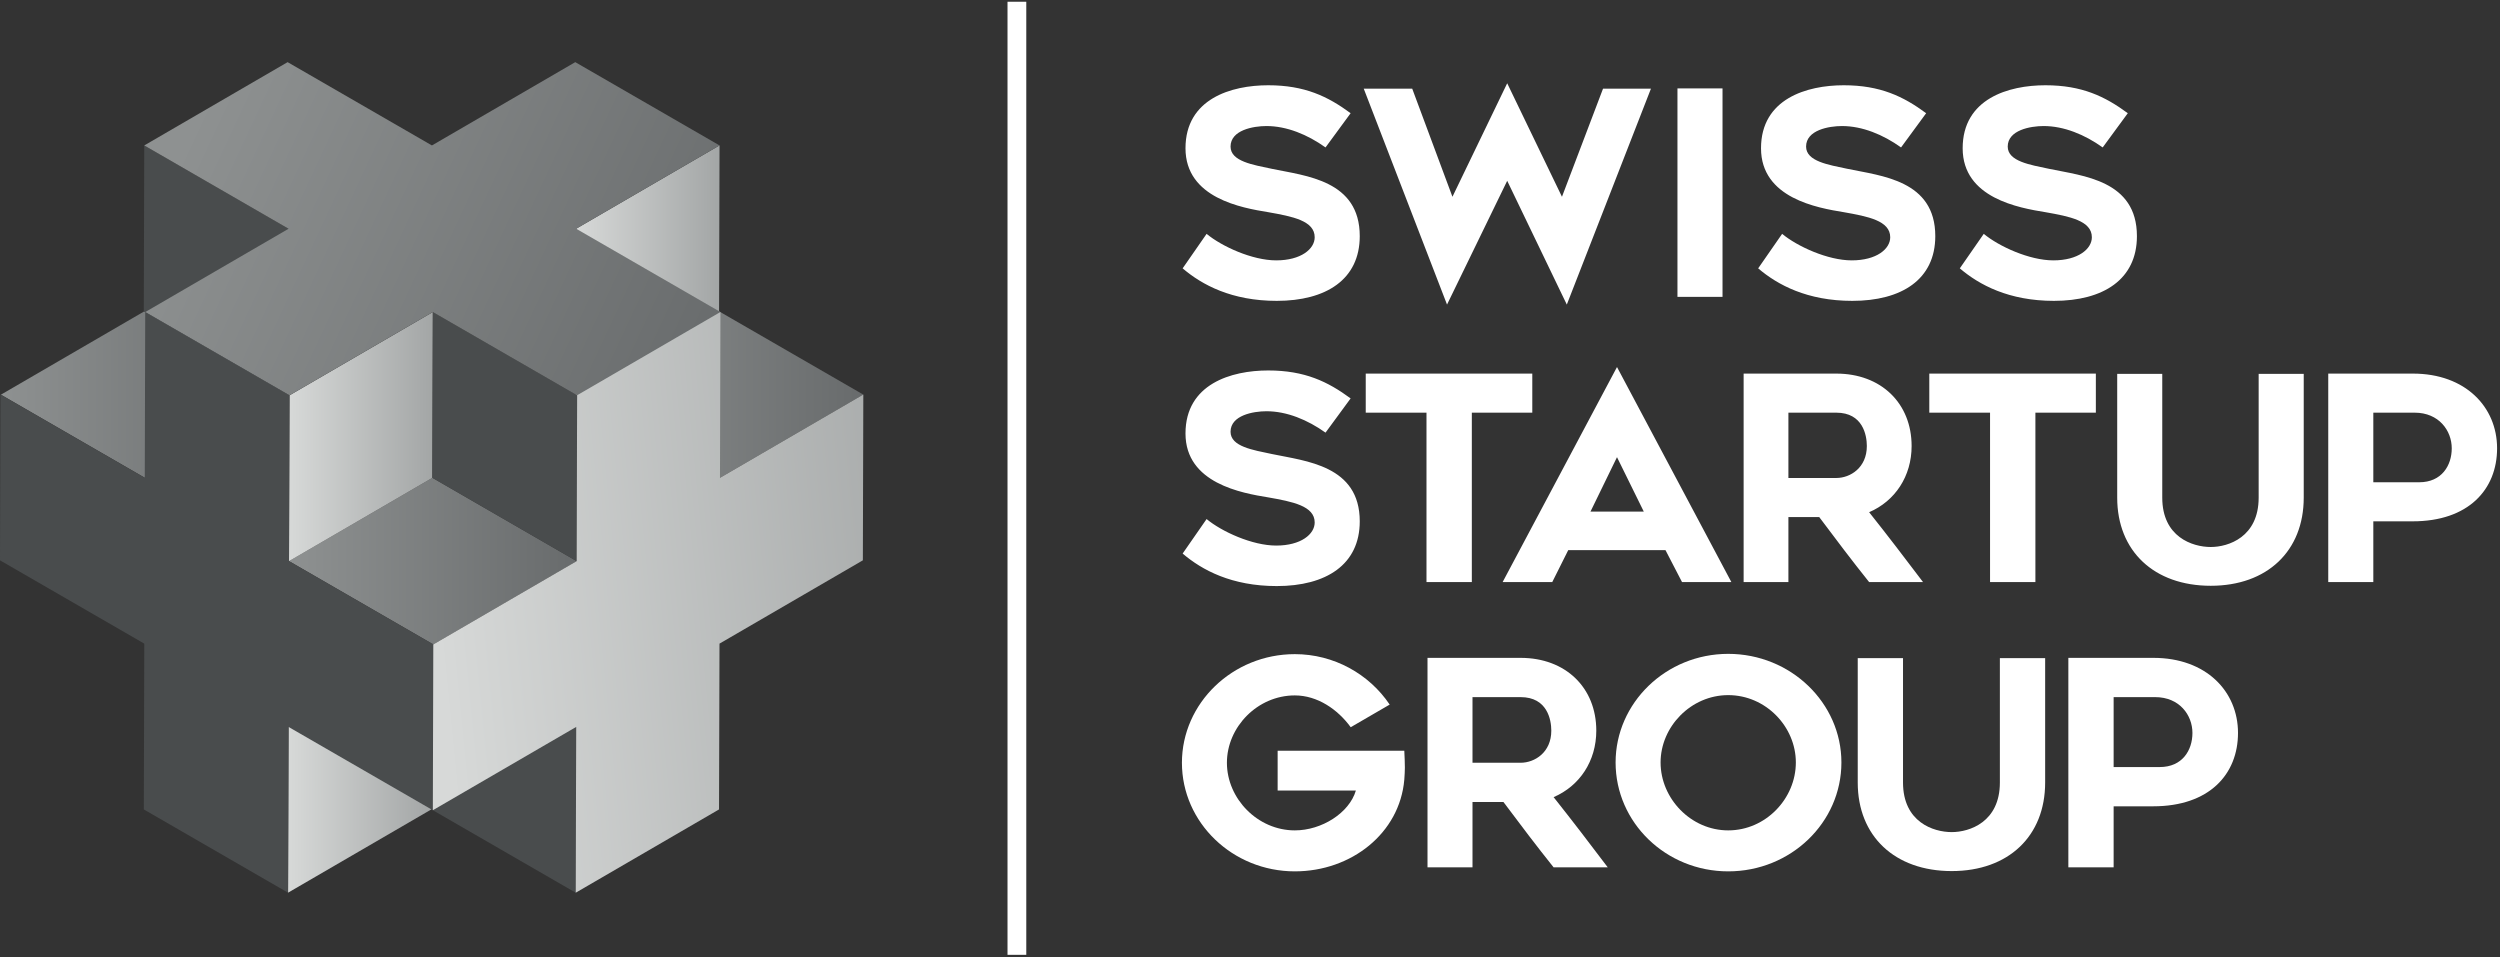 <?xml version="1.0" standalone="no"?>
<!DOCTYPE svg PUBLIC "-//W3C//DTD SVG 1.1//EN" "http://www.w3.org/Graphics/SVG/1.1/DTD/svg11.dtd">
<svg width="100%" height="100%" viewBox="0 0 2363 905" version="1.1" xmlns="http://www.w3.org/2000/svg" xmlns:xlink="http://www.w3.org/1999/xlink" xml:space="preserve" style="fill-rule:evenodd;clip-rule:evenodd;stroke-linejoin:round;stroke-miterlimit:1.414;">
    <rect x="0" y="0" width="2363" height="905" fill="#333333" stroke="none"/>
    <g transform="matrix(4.167,0,0,4.167,0,0)">
        <g transform="matrix(1,0,0,1,0,-0.416)">
            <rect x="228.534" y="0.812" width="4.258" height="216.187" style="fill:white;"/>
        </g>
        <path d="M273.692,117.736L268.257,125.563C272.658,129.316 279.385,132.938 289.608,132.938C300.797,132.938 308.433,128.087 308.433,118.253C308.433,105.574 296.205,104.603 288.506,102.987C284.238,102.08 279.126,101.303 279.126,97.94C279.126,94.187 284.302,93.282 287.277,93.282C291.87,93.282 296.594,95.223 300.668,98.135L306.362,90.372C301.186,86.555 295.948,84.032 287.665,84.032C279.321,84.032 268.905,87.071 268.905,98.329C268.905,109.65 281.713,111.848 287.665,112.819C293.164,113.789 298.21,114.761 298.21,118.512C298.21,121.166 295.105,123.752 289.478,123.752C284.043,123.752 277.121,120.582 273.692,117.736ZM347.57,93.605L347.57,84.743L309.789,84.743L309.789,93.605L323.57,93.605L323.57,132.032L333.855,132.032L333.855,93.605L347.57,93.605ZM340.841,132.032L352.098,132.032L355.722,124.787L377.782,124.787L381.534,132.032L392.724,132.032L366.783,83.254L340.841,132.032ZM360.766,116.054L366.783,103.698L372.864,116.054L360.766,116.054ZM405.664,132.032L405.664,117.283L412.652,117.283C416.534,122.458 420.09,127.182 423.973,132.032L436.2,132.032C432.382,126.986 428.047,121.294 423.973,116.184C429.86,113.66 433.611,108.031 433.611,101.173C433.611,91.472 426.689,84.743 416.534,84.743L395.507,84.743L395.507,132.032L405.664,132.032ZM405.664,108.421L405.664,93.605L416.534,93.605C422.548,93.605 423.455,98.717 423.455,101.173C423.455,106.09 419.702,108.421 416.534,108.421L405.664,108.421ZM475.403,93.605L475.403,84.743L437.622,84.743L437.622,93.605L451.402,93.605L451.402,132.032L461.689,132.032L461.689,93.605L475.403,93.605ZM501.464,132.873C514.273,132.873 522.555,124.981 522.555,112.883L522.555,84.809L512.331,84.809L512.331,112.883C512.331,121.812 505.476,124.076 501.464,124.076C497.325,124.076 490.465,121.812 490.465,112.883L490.465,84.809L480.245,84.809L480.245,112.883C480.245,124.981 488.59,132.873 501.464,132.873ZM547.33,84.743L528.117,84.743L528.117,132.032L538.339,132.032L538.339,118.253L547.266,118.253C559.946,118.253 566.414,111.008 566.414,101.691C566.414,92.312 559.234,84.743 547.33,84.743ZM548.753,109.391L538.339,109.391L538.339,93.605L547.718,93.605C553.217,93.605 556.129,97.682 556.129,101.691C556.129,105.574 553.864,109.391 548.753,109.391Z" style="fill:white;fill-rule:nonzero;"/>
        <path d="M273.692,53.044L268.257,60.871C272.658,64.624 279.385,68.245 289.608,68.245C300.797,68.245 308.433,63.395 308.433,53.561C308.433,40.882 296.205,39.911 288.506,38.295C284.238,37.387 279.126,36.611 279.126,33.248C279.126,29.495 284.302,28.59 287.277,28.59C291.87,28.59 296.594,30.53 300.668,33.442L306.362,25.68C301.186,21.862 295.948,19.34 287.665,19.34C279.321,19.34 268.905,22.379 268.905,33.636C268.905,44.958 281.713,47.156 287.665,48.127C293.164,49.097 298.21,50.068 298.21,53.819C298.21,56.474 295.105,59.06 289.478,59.06C284.043,59.06 277.121,55.89 273.692,53.044ZM374.483,20.115L363.614,20.115L354.299,44.635L341.878,18.887L329.457,44.635L320.334,20.115L309.338,20.115L328.229,69.088L341.878,41.011L355.399,69.088L374.483,20.115ZM390.719,20.051L380.497,20.051L380.497,67.342L390.719,67.342L390.719,20.051ZM404.24,53.044L398.806,60.871C403.205,64.624 409.933,68.245 420.156,68.245C431.345,68.245 438.981,63.395 438.981,53.561C438.981,40.882 426.754,39.911 419.056,38.295C414.785,37.387 409.674,36.611 409.674,33.248C409.674,29.495 414.85,28.59 417.826,28.59C422.419,28.59 427.142,30.53 431.216,33.442L436.909,25.68C431.736,21.862 426.495,19.34 418.213,19.34C409.868,19.34 399.452,22.379 399.452,33.636C399.452,44.958 412.261,47.156 418.213,48.127C423.712,49.097 428.759,50.068 428.759,53.819C428.759,56.474 425.655,59.06 420.026,59.06C414.591,59.06 407.669,55.89 404.24,53.044ZM449.977,53.044L444.542,60.871C448.943,64.624 455.67,68.245 465.892,68.245C477.082,68.245 484.718,63.395 484.718,53.561C484.718,40.882 472.491,39.911 464.791,38.295C460.523,37.387 455.411,36.611 455.411,33.248C455.411,29.495 460.587,28.59 463.562,28.59C468.156,28.59 472.879,30.53 476.953,33.442L482.647,25.68C477.471,21.862 472.232,19.34 463.951,19.34C455.606,19.34 445.19,22.379 445.19,33.636C445.19,44.958 457.998,47.156 463.951,48.127C469.45,49.097 474.495,50.068 474.495,53.819C474.495,56.474 471.389,59.06 465.763,59.06C460.328,59.06 453.407,55.89 449.977,53.044Z" style="fill:white;fill-rule:nonzero;"/>
        <path d="M318.667,174.12C318.667,174.965 318.603,175.875 318.537,176.85C317.497,189.005 306.512,197.651 293.706,197.651C279.601,197.651 268.096,186.6 268.096,173.015C268.096,159.495 279.601,148.379 293.706,148.379C302.547,148.379 310.542,152.865 315.223,159.82L306.382,164.955C303.457,160.924 298.842,157.74 293.706,157.74C285.256,157.74 278.301,164.89 278.301,173.015C278.301,181.14 285.256,188.356 293.706,188.356C299.817,188.356 306.057,184.39 307.552,179.32L289.807,179.32L289.807,170.285L318.537,170.285C318.603,171.585 318.667,173.08 318.667,174.12Z" style="fill:white;fill-rule:nonzero;"/>
        <path d="M344.927,173.015C348.112,173.015 351.882,170.675 351.882,165.735C351.882,163.265 350.972,158.129 344.927,158.129L334.006,158.129L334.006,173.015L344.927,173.015ZM323.801,196.741L323.801,149.224L344.927,149.224C355.132,149.224 362.087,155.985 362.087,165.735C362.087,172.625 358.318,178.28 352.402,180.815C356.497,185.951 360.853,191.67 364.688,196.741L352.402,196.741C348.502,191.866 344.927,187.121 341.027,181.92L334.006,181.92L334.006,196.741L323.801,196.741Z" style="fill:white;fill-rule:nonzero;"/>
        <path d="M376.67,172.95C376.67,181.14 383.561,188.356 392.011,188.356C400.527,188.356 407.352,181.14 407.352,172.95C407.352,164.825 400.527,157.674 392.011,157.674C383.561,157.674 376.67,164.825 376.67,172.95ZM366.465,172.95C366.465,159.429 377.906,148.314 392.011,148.314C406.182,148.314 417.687,159.429 417.687,172.95C417.687,186.6 406.182,197.651 392.011,197.651C377.906,197.651 366.465,186.6 366.465,172.95Z" style="fill:white;fill-rule:nonzero;"/>
        <path d="M421.39,177.5L421.39,149.29L431.66,149.29L431.66,177.5C431.66,186.47 438.55,188.746 442.71,188.746C446.741,188.746 453.631,186.47 453.631,177.5L453.631,149.29L463.902,149.29L463.902,177.5C463.902,189.656 455.581,197.586 442.71,197.586C429.775,197.586 421.39,189.656 421.39,177.5Z" style="fill:white;fill-rule:nonzero;"/>
        <path d="M497.31,166.254C497.31,162.225 494.385,158.129 488.86,158.129L479.435,158.129L479.435,173.99L489.9,173.99C495.035,173.99 497.31,170.155 497.31,166.254ZM507.646,166.254C507.646,175.615 501.146,182.895 488.405,182.895L479.435,182.895L479.435,196.741L469.164,196.741L469.164,149.224L488.47,149.224C500.43,149.224 507.646,156.83 507.646,166.254Z" style="fill:white;fill-rule:nonzero;"/>
        <path d="M65.452,89.524L32.722,70.628L0.205,89.524L32.935,108.421L65.452,89.524Z" style="fill:url(#_Linear1);"/>
        <path d="M195.808,89.502L163.077,70.605L130.561,89.502L163.29,108.398L195.808,89.502Z" style="fill:url(#_Linear2);"/>
        <path d="M65.563,127.279L98.293,146.174L130.811,127.278L98.081,108.381L65.563,127.279Z" style="fill:url(#_Linear3);"/>
        <path d="M65.341,202.486L97.857,183.589L97.965,145.98L65.447,164.876L65.341,202.486Z" style="fill:url(#_Linear4);"/>
        <path d="M130.59,89.482L163.107,70.585L163.214,32.976L130.697,51.874L130.59,89.482Z" style="fill:url(#_Linear5);"/>
        <path d="M98.18,70.781L65.663,89.678L65.556,127.286L98.073,108.389L98.18,70.781Z" style="fill:url(#_Linear6);"/>
        <path d="M97.857,183.594L130.588,202.491L130.695,164.882L97.964,145.985L97.857,183.594Z" style="fill:rgb(73,76,77);fill-rule:nonzero;"/>
        <path d="M32.615,70.6L65.345,89.496L65.451,51.888L32.722,32.991L32.615,70.6Z" style="fill:rgb(73,76,77);fill-rule:nonzero;"/>
        <path d="M130.909,89.676L98.18,70.779L98.073,108.388L130.802,127.285L130.909,89.676Z" style="fill:rgb(73,76,77);fill-rule:nonzero;"/>
        <path d="M130.69,51.883L163.207,32.985L130.487,14.095L97.97,32.991L65.239,14.095L32.722,32.991L65.452,51.889L32.935,70.785L65.655,89.676L98.173,70.779L130.903,89.676L163.419,70.779L130.69,51.883Z" style="fill:url(#_Linear7);"/>
        <path d="M65.556,127.278L65.663,89.67L32.942,70.778L32.836,108.387L0.106,89.491L0,127.1L32.729,145.997L32.623,183.605L65.343,202.496L65.449,164.887L98.18,183.784L98.286,146.174L65.556,127.278Z" style="fill:rgb(73,76,77);fill-rule:nonzero;"/>
        <path d="M163.311,108.385L163.417,70.776L130.909,89.668L130.802,127.277L98.286,146.173L98.18,183.783L130.697,164.885L130.59,202.495L163.098,183.603L163.204,145.995L195.722,127.097L195.828,89.488L163.311,108.385Z" style="fill:url(#_Linear8);"/>
    </g>
    <defs>
        <linearGradient id="_Linear1" x1="0" y1="0" x2="1" y2="0" gradientUnits="userSpaceOnUse" gradientTransform="matrix(65.247,0,0,65.247,0.206,89.524)"><stop offset="0%" style="stop-color:rgb(142,145,145);stop-opacity:1"/><stop offset="100%" style="stop-color:rgb(104,107,108);stop-opacity:1"/></linearGradient>
        <linearGradient id="_Linear2" x1="0" y1="0" x2="1" y2="0" gradientUnits="userSpaceOnUse" gradientTransform="matrix(65.246,0,0,65.246,130.561,89.501)"><stop offset="0%" style="stop-color:rgb(142,145,145);stop-opacity:1"/><stop offset="100%" style="stop-color:rgb(104,107,108);stop-opacity:1"/></linearGradient>
        <linearGradient id="_Linear3" x1="0" y1="0" x2="1" y2="0" gradientUnits="userSpaceOnUse" gradientTransform="matrix(65.246,0,0,65.246,65.564,127.278)"><stop offset="0%" style="stop-color:rgb(142,145,145);stop-opacity:1"/><stop offset="100%" style="stop-color:rgb(104,107,108);stop-opacity:1"/></linearGradient>
        <linearGradient id="_Linear4" x1="0" y1="0" x2="1" y2="0" gradientUnits="userSpaceOnUse" gradientTransform="matrix(32.623,0,0,32.623,65.341,174.233)"><stop offset="0%" style="stop-color:rgb(215,217,216);stop-opacity:1"/><stop offset="100%" style="stop-color:rgb(163,166,166);stop-opacity:1"/></linearGradient>
        <linearGradient id="_Linear5" x1="0" y1="0" x2="1" y2="0" gradientUnits="userSpaceOnUse" gradientTransform="matrix(32.624,0,0,32.624,130.59,61.229)"><stop offset="0%" style="stop-color:rgb(215,217,216);stop-opacity:1"/><stop offset="100%" style="stop-color:rgb(163,166,166);stop-opacity:1"/></linearGradient>
        <linearGradient id="_Linear6" x1="0" y1="0" x2="1" y2="0" gradientUnits="userSpaceOnUse" gradientTransform="matrix(32.623,0,0,32.623,65.556,99.033)"><stop offset="0%" style="stop-color:rgb(215,217,216);stop-opacity:1"/><stop offset="100%" style="stop-color:rgb(163,166,166);stop-opacity:1"/></linearGradient>
        <linearGradient id="_Linear7" x1="0" y1="0" x2="1" y2="0" gradientUnits="userSpaceOnUse" gradientTransform="matrix(118.245,55.676,-55.676,118.245,44.581,26.699)"><stop offset="0%" style="stop-color:rgb(142,145,145);stop-opacity:1"/><stop offset="100%" style="stop-color:rgb(104,107,108);stop-opacity:1"/></linearGradient>
        <linearGradient id="_Linear8" x1="0" y1="0" x2="1" y2="0" gradientUnits="userSpaceOnUse" gradientTransform="matrix(120.561,-12.08,12.08,120.561,99.026,141.443)"><stop offset="0%" style="stop-color:rgb(215,217,216);stop-opacity:1"/><stop offset="100%" style="stop-color:rgb(163,166,166);stop-opacity:1"/></linearGradient>
    </defs>
</svg>
